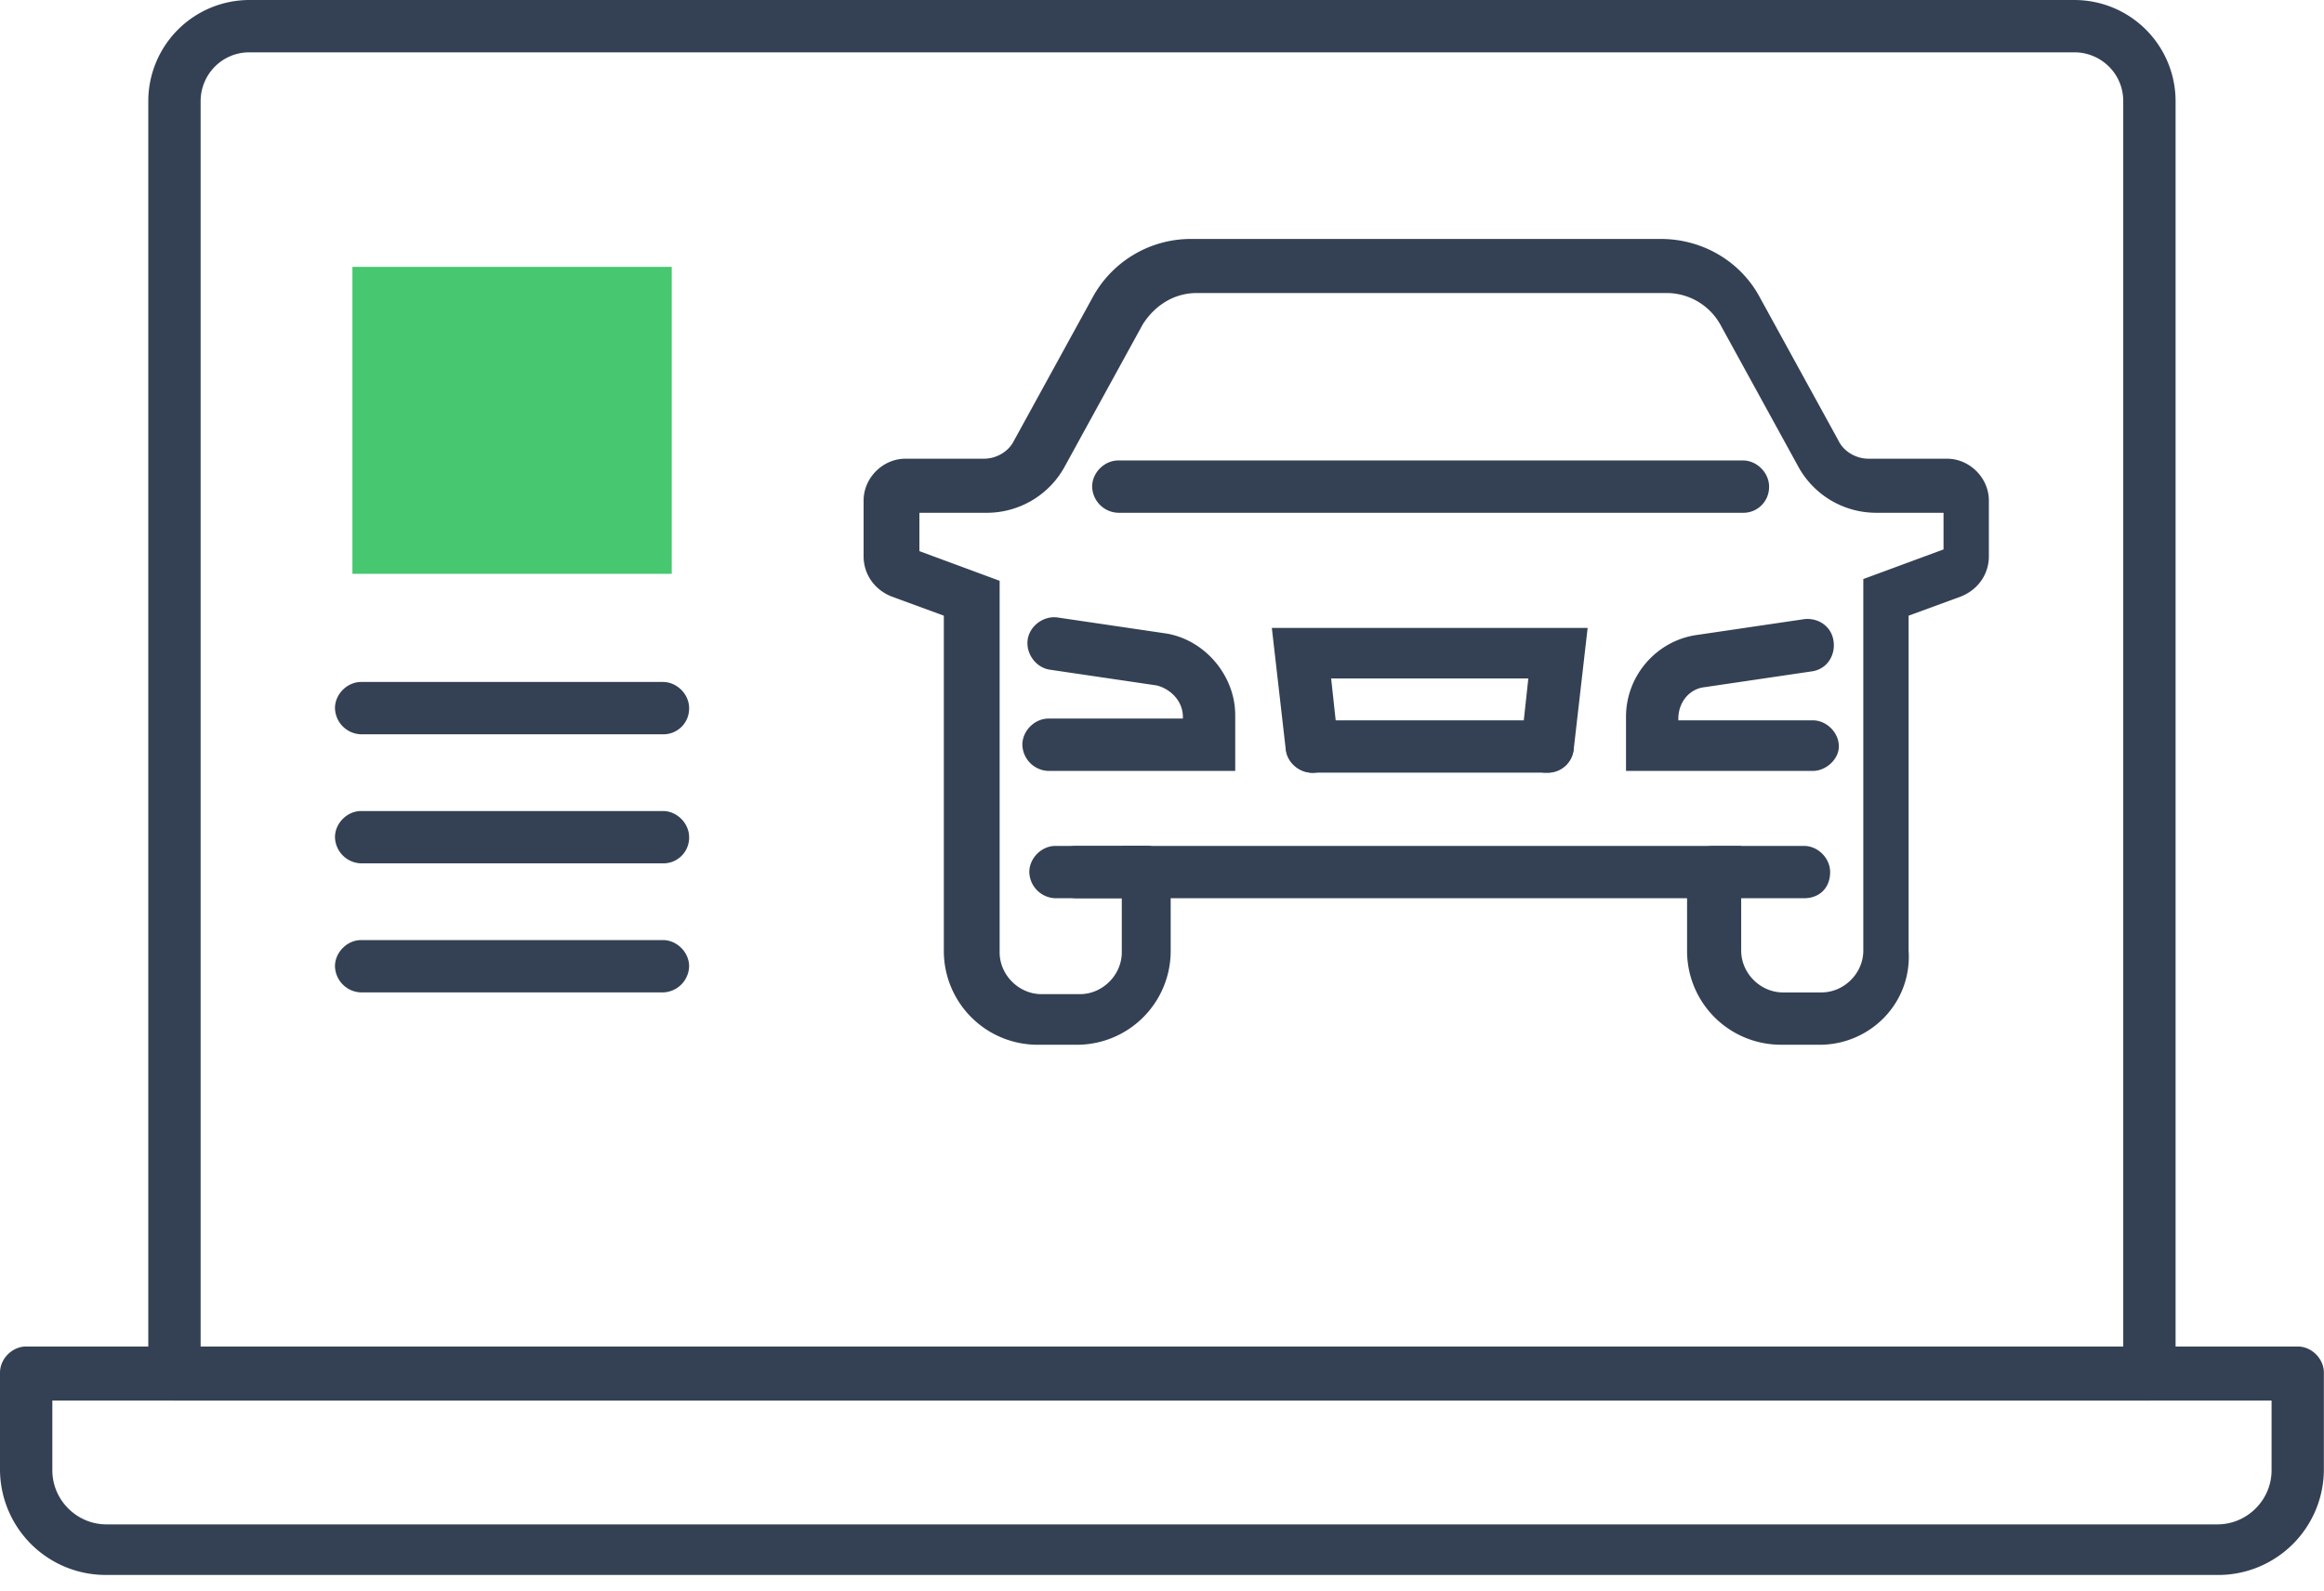 <svg width="73" height="50" viewBox="0 0 73 50" fill="none" xmlns="http://www.w3.org/2000/svg"><path d="M38.8 24.223h-5.864a.843.843 0 0 1-.822-.822c0-.439.384-.823.822-.823h4.22v-.054c0-.494-.384-.877-.822-.987l-3.343-.493c-.438-.055-.767-.493-.712-.932.054-.438.493-.767.931-.712l3.343.493c1.26.165 2.247 1.315 2.247 2.576v1.753z" fill="#344154"/><path d="M57.158 32.826h-1.205a2.947 2.947 0 0 1-2.96-2.959v-1.644h-16.22v1.644a2.947 2.947 0 0 1-2.96 2.96h-1.206a2.947 2.947 0 0 1-2.96-2.96V19.345l-1.643-.603c-.548-.219-.877-.712-.877-1.26v-1.754c0-.712.603-1.315 1.315-1.315h2.466c.384 0 .767-.22.932-.548l2.466-4.494a3.513 3.513 0 0 1 3.124-1.863h14.74c1.316 0 2.521.712 3.124 1.863l2.466 4.494c.165.329.548.548.932.548h2.466c.712 0 1.315.603 1.315 1.315v1.754c0 .548-.329 1.041-.877 1.26l-1.644.603v10.522c.11 1.644-1.205 2.96-2.795 2.96zM35.183 26.58h19.51v3.288c0 .712.602 1.315 1.315 1.315h1.205c.713 0 1.316-.602 1.316-1.315V18.194l2.52-.931v-1.151h-2.137a2.788 2.788 0 0 1-2.411-1.425l-2.466-4.494a1.935 1.935 0 0 0-1.7-.986h-14.74c-.713 0-1.316.383-1.7.986l-2.466 4.494a2.788 2.788 0 0 1-2.411 1.425H28.88v1.205l2.52.932v11.673c0 .712.603 1.315 1.316 1.315h1.205c.713 0 1.316-.603 1.316-1.315v-3.343h-.055z" fill="#344154"/><path d="M54.747 16.112h-19.62a.843.843 0 0 1-.821-.822c0-.439.383-.822.822-.822h19.619c.438 0 .822.383.822.822a.807.807 0 0 1-.822.822zm2.192 8.111h-5.864v-1.7c0-1.315.987-2.41 2.247-2.575l3.343-.493c.438-.055.877.219.932.712.054.439-.22.877-.713.932l-3.343.493c-.493.055-.822.493-.822.986v.055h4.22c.438 0 .822.384.822.822 0 .384-.384.768-.822.768zm-8.33.054h-7.398a.843.843 0 0 1-.822-.822c0-.438.383-.822.822-.822h7.398c.438 0 .822.384.822.822a.807.807 0 0 1-.822.822z" fill="#344154"/><path d="M48.609 24.277h-.11c-.438-.054-.767-.438-.712-.931l.22-2.028h-6.194l.22 2.028c.054.438-.274.877-.713.931-.438.055-.877-.274-.931-.712l-.439-3.836h9.92l-.44 3.836a.824.824 0 0 1-.821.712zm-12.605 3.946h-2.192a.843.843 0 0 1-.822-.822c0-.438.384-.822.822-.822h2.192c.439 0 .822.384.822.822a.807.807 0 0 1-.822.822zm20.661 0h-2.85a.843.843 0 0 1-.822-.822c0-.438.384-.822.822-.822h2.85c.438 0 .822.384.822.822 0 .493-.329.822-.822.822z" fill="#344154"/><path d="M36.004 28.223h-2.85a.843.843 0 0 1-.822-.822c0-.438.384-.822.822-.822h2.85c.438 0 .822.384.822.822a.807.807 0 0 1-.822.822zm-15.18-5.151h-9.48a.843.843 0 0 1-.822-.822c0-.439.383-.822.822-.822h9.48c.439 0 .822.383.822.822a.807.807 0 0 1-.822.822zm0 4.055h-9.48a.843.843 0 0 1-.822-.822c0-.438.383-.822.822-.822h9.48c.439 0 .822.384.822.822a.807.807 0 0 1-.822.822zm0 4.055h-9.48a.843.843 0 0 1-.822-.822c0-.438.383-.822.822-.822h9.48c.439 0 .822.384.822.822a.843.843 0 0 1-.822.822zm48.829 18.304H3.343A3.321 3.321 0 0 1 0 46.143V43.13c0-.438.384-.822.822-.822h71.352c.439 0 .822.384.822.822v3.014a3.321 3.321 0 0 1-3.343 3.343zm-68.009-5.48v2.192c0 .932.767 1.699 1.699 1.699h66.31c.932 0 1.7-.767 1.7-1.699v-2.192H1.643z" fill="#344154"/><path d="M67.516 44.006H5.48a.843.843 0 0 1-.822-.822V3.179A3.18 3.18 0 0 1 7.837 0H65.16a3.18 3.18 0 0 1 3.178 3.179v40.005a.843.843 0 0 1-.822.822zM6.302 42.362h60.392V3.179c0-.877-.712-1.535-1.534-1.535H7.837c-.877 0-1.535.712-1.535 1.535v39.183z" fill="#344154"/><path d="M21.098 8.385H11.07v9.645H21.1V8.385z" fill="#46C770"/></svg>
